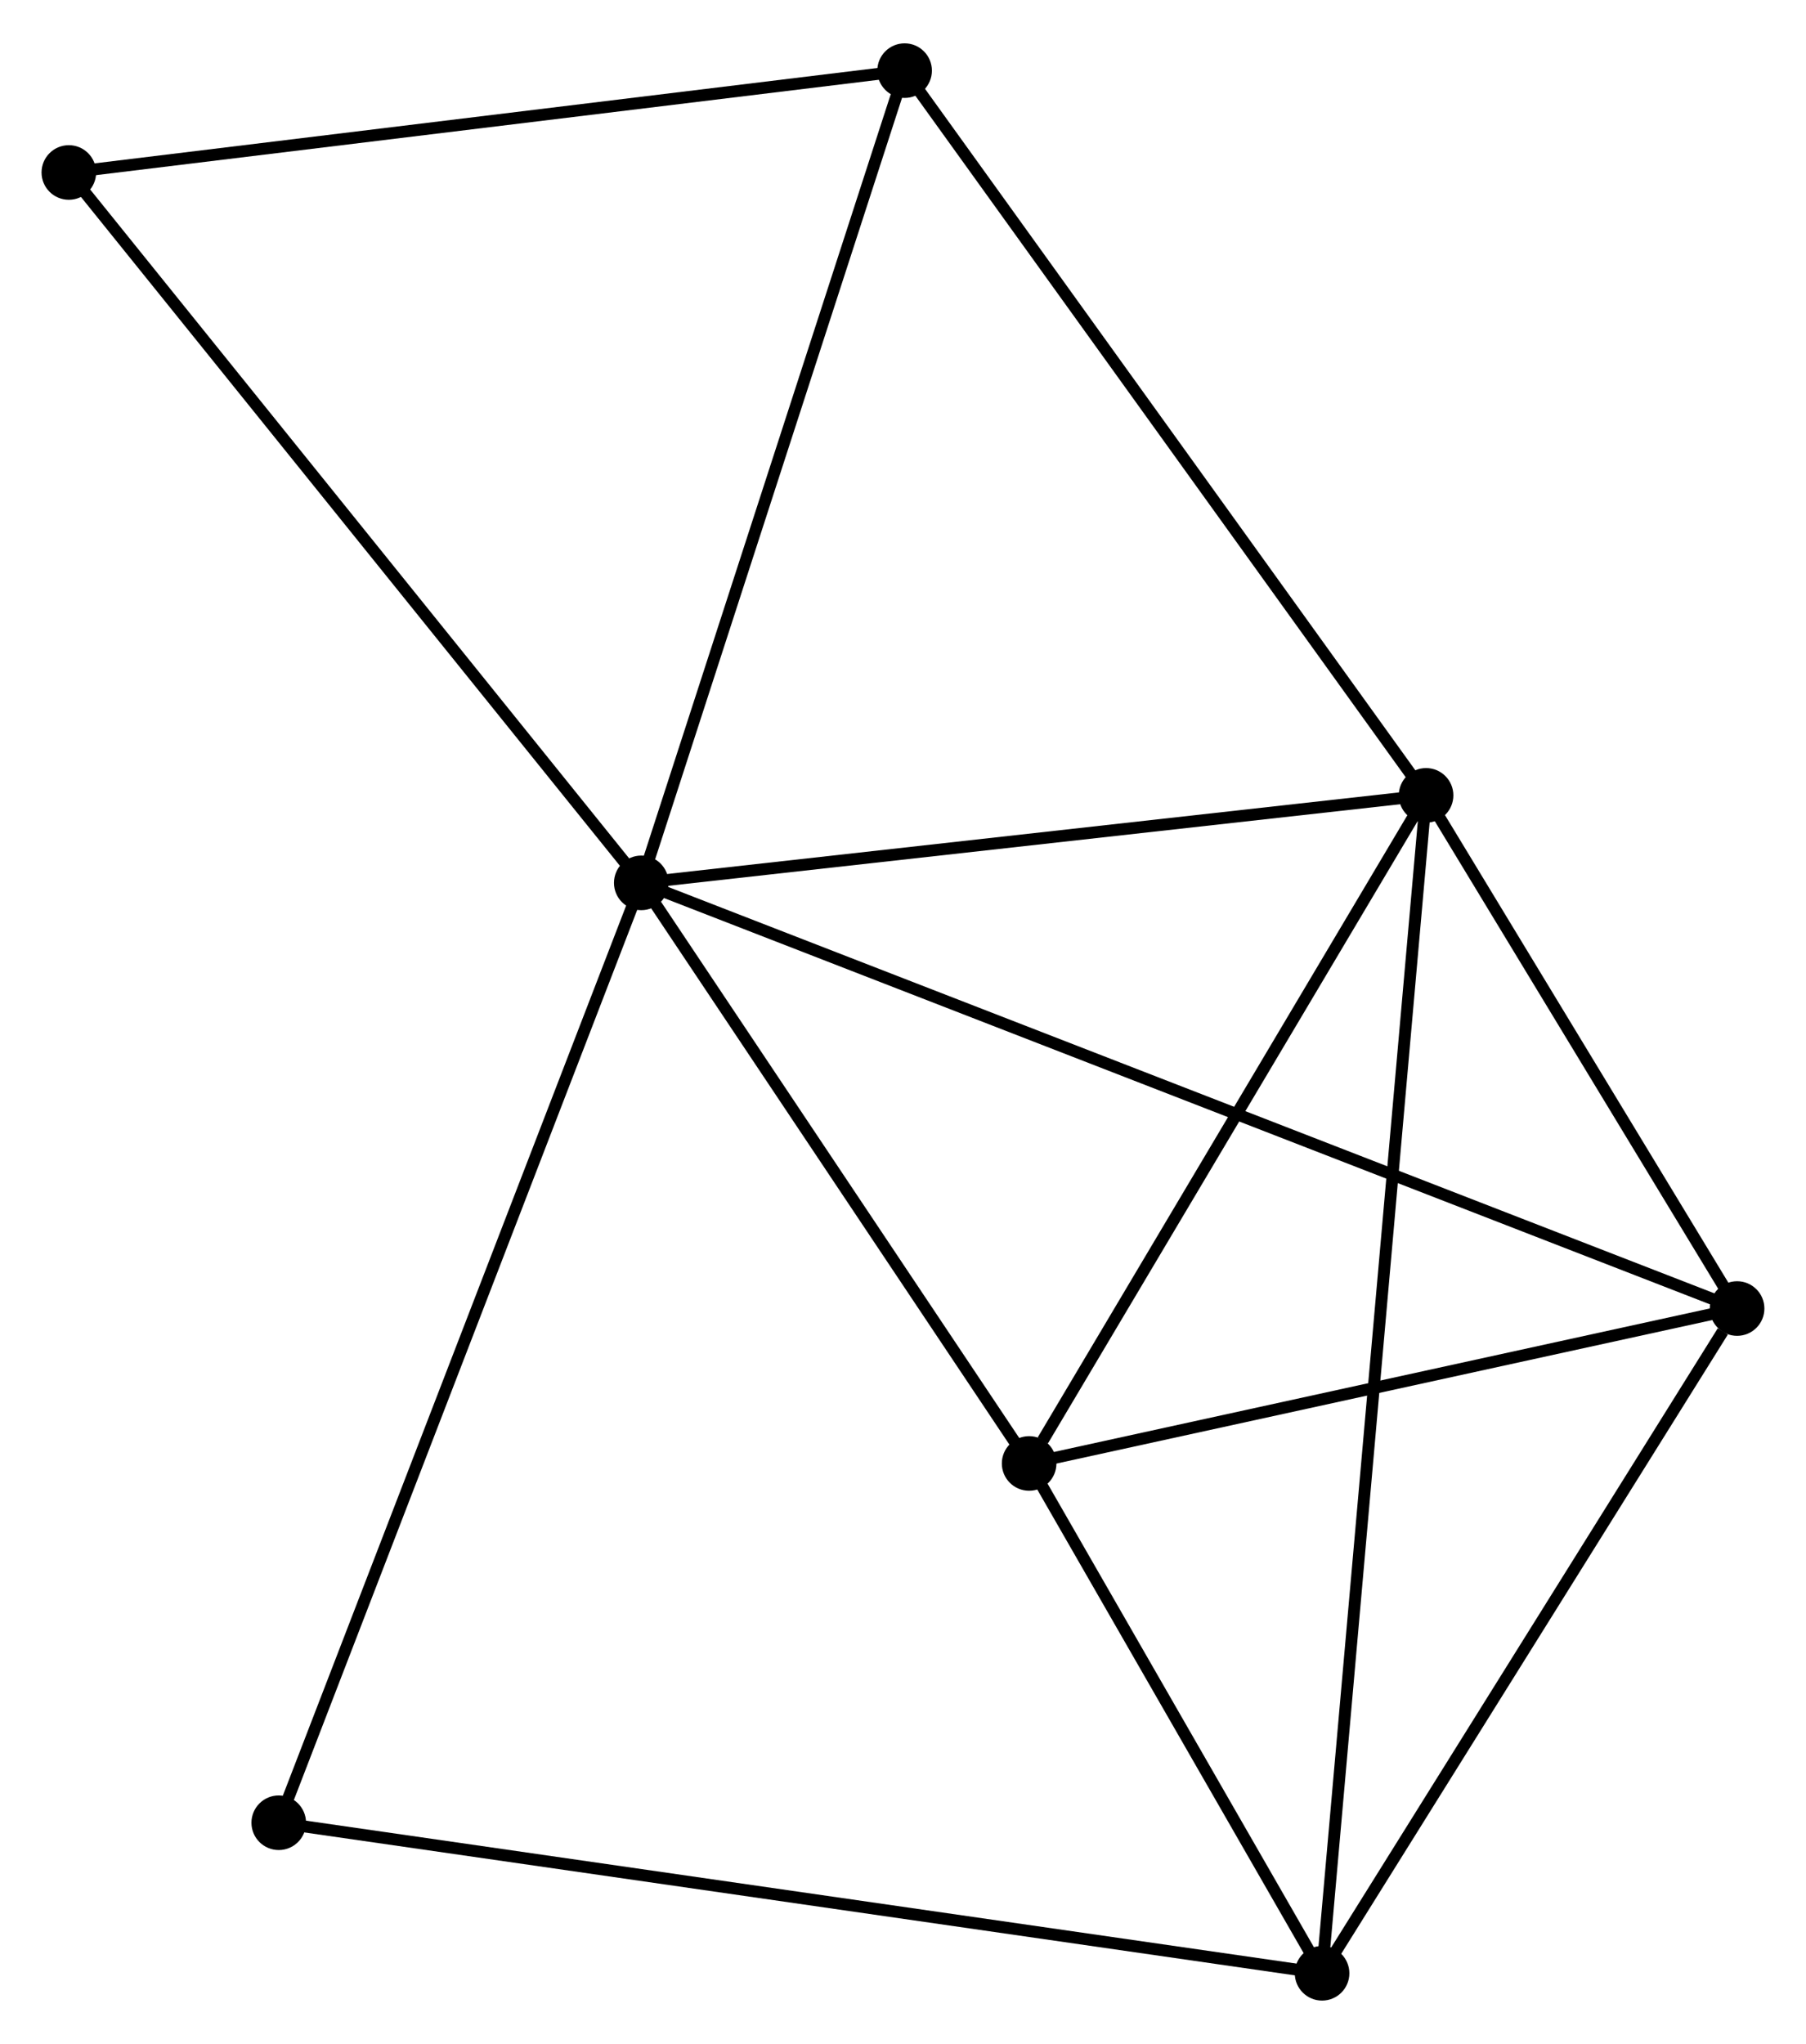 <?xml version="1.0" encoding="UTF-8" standalone="no"?>
<!DOCTYPE svg PUBLIC "-//W3C//DTD SVG 1.1//EN"
 "http://www.w3.org/Graphics/SVG/1.1/DTD/svg11.dtd">
<!-- Generated by graphviz version 2.36.0 (20140111.2315)
 -->
<!-- Title: %3 Pages: 1 -->
<svg width="152pt" height="172pt"
 viewBox="0.00 0.00 152.16 171.88" xmlns="http://www.w3.org/2000/svg" xmlns:xlink="http://www.w3.org/1999/xlink">
<g id="graph0" class="graph" transform="scale(1 1) rotate(0) translate(4 167.877)">
<title>%3</title>
<!-- 0 -->
<g id="node1" class="node"><title>0</title>
<ellipse fill="black" stroke="black" cx="50.029" cy="-93.656" rx="1.8" ry="1.8"/>
</g>
<!-- 1 -->
<g id="node2" class="node"><title>1</title>
<ellipse fill="black" stroke="black" cx="116.15" cy="-101.027" rx="1.8" ry="1.8"/>
</g>
<!-- 0&#45;&#45;1 -->
<g id="edge1" class="edge"><title>0&#45;&#45;1</title>
<path fill="none" stroke="black" d="M51.936,-93.869C61.592,-94.945 104.983,-99.782 114.36,-100.827"/>
</g>
<!-- 3 -->
<g id="node3" class="node"><title>3</title>
<ellipse fill="black" stroke="black" cx="82.707" cy="-44.747" rx="1.8" ry="1.8"/>
</g>
<!-- 0&#45;&#45;3 -->
<g id="edge2" class="edge"><title>0&#45;&#45;3</title>
<path fill="none" stroke="black" d="M51.116,-92.029C56.077,-84.603 76.543,-53.972 81.582,-46.431"/>
</g>
<!-- 4 -->
<g id="node4" class="node"><title>4</title>
<ellipse fill="black" stroke="black" cx="142.355" cy="-57.798" rx="1.8" ry="1.8"/>
</g>
<!-- 0&#45;&#45;4 -->
<g id="edge3" class="edge"><title>0&#45;&#45;4</title>
<path fill="none" stroke="black" d="M51.957,-92.907C63.972,-88.241 128.453,-63.198 140.437,-58.543"/>
</g>
<!-- 5 -->
<g id="node5" class="node"><title>5</title>
<ellipse fill="black" stroke="black" cx="72.216" cy="-162.077" rx="1.8" ry="1.8"/>
</g>
<!-- 0&#45;&#45;5 -->
<g id="edge4" class="edge"><title>0&#45;&#45;5</title>
<path fill="none" stroke="black" d="M50.669,-95.63C53.909,-105.621 68.469,-150.522 71.616,-160.224"/>
</g>
<!-- 6 -->
<g id="node6" class="node"><title>6</title>
<ellipse fill="black" stroke="black" cx="1.8" cy="-153.498" rx="1.8" ry="1.8"/>
</g>
<!-- 0&#45;&#45;6 -->
<g id="edge5" class="edge"><title>0&#45;&#45;6</title>
<path fill="none" stroke="black" d="M48.836,-95.135C42.222,-103.343 10.08,-143.225 3.128,-151.851"/>
</g>
<!-- 7 -->
<g id="node7" class="node"><title>7</title>
<ellipse fill="black" stroke="black" cx="19.485" cy="-14.482" rx="1.8" ry="1.8"/>
</g>
<!-- 0&#45;&#45;7 -->
<g id="edge6" class="edge"><title>0&#45;&#45;7</title>
<path fill="none" stroke="black" d="M49.274,-91.699C45.048,-80.745 24.37,-27.145 20.214,-16.371"/>
</g>
<!-- 1&#45;&#45;3 -->
<g id="edge8" class="edge"><title>1&#45;&#45;3</title>
<path fill="none" stroke="black" d="M115.037,-99.154C109.96,-90.609 89.015,-55.362 83.858,-46.684"/>
</g>
<!-- 1&#45;&#45;4 -->
<g id="edge9" class="edge"><title>1&#45;&#45;4</title>
<path fill="none" stroke="black" d="M117.276,-99.169C121.586,-92.059 137.01,-66.616 141.262,-59.601"/>
</g>
<!-- 1&#45;&#45;5 -->
<g id="edge10" class="edge"><title>1&#45;&#45;5</title>
<path fill="none" stroke="black" d="M115.064,-102.536C109.038,-110.909 79.759,-151.596 73.426,-160.396"/>
</g>
<!-- 2 -->
<g id="node8" class="node"><title>2</title>
<ellipse fill="black" stroke="black" cx="107.388" cy="-1.8" rx="1.8" ry="1.8"/>
</g>
<!-- 1&#45;&#45;2 -->
<g id="edge7" class="edge"><title>1&#45;&#45;2</title>
<path fill="none" stroke="black" d="M115.967,-98.954C114.827,-86.041 108.707,-16.741 107.57,-3.861"/>
</g>
<!-- 3&#45;&#45;4 -->
<g id="edge14" class="edge"><title>3&#45;&#45;4</title>
<path fill="none" stroke="black" d="M84.692,-45.181C93.748,-47.163 131.104,-55.337 140.302,-57.349"/>
</g>
<!-- 5&#45;&#45;6 -->
<g id="edge15" class="edge"><title>5&#45;&#45;6</title>
<path fill="none" stroke="black" d="M70.185,-161.829C59.902,-160.576 13.692,-154.947 3.706,-153.73"/>
</g>
<!-- 2&#45;&#45;3 -->
<g id="edge11" class="edge"><title>2&#45;&#45;3</title>
<path fill="none" stroke="black" d="M106.327,-3.645C102.268,-10.71 87.742,-35.987 83.736,-42.956"/>
</g>
<!-- 2&#45;&#45;4 -->
<g id="edge12" class="edge"><title>2&#45;&#45;4</title>
<path fill="none" stroke="black" d="M108.551,-3.663C113.86,-12.165 135.76,-47.236 141.151,-55.871"/>
</g>
<!-- 2&#45;&#45;7 -->
<g id="edge13" class="edge"><title>2&#45;&#45;7</title>
<path fill="none" stroke="black" d="M105.552,-2.065C94.112,-3.715 32.721,-12.573 21.311,-14.219"/>
</g>
</g>
</svg>
